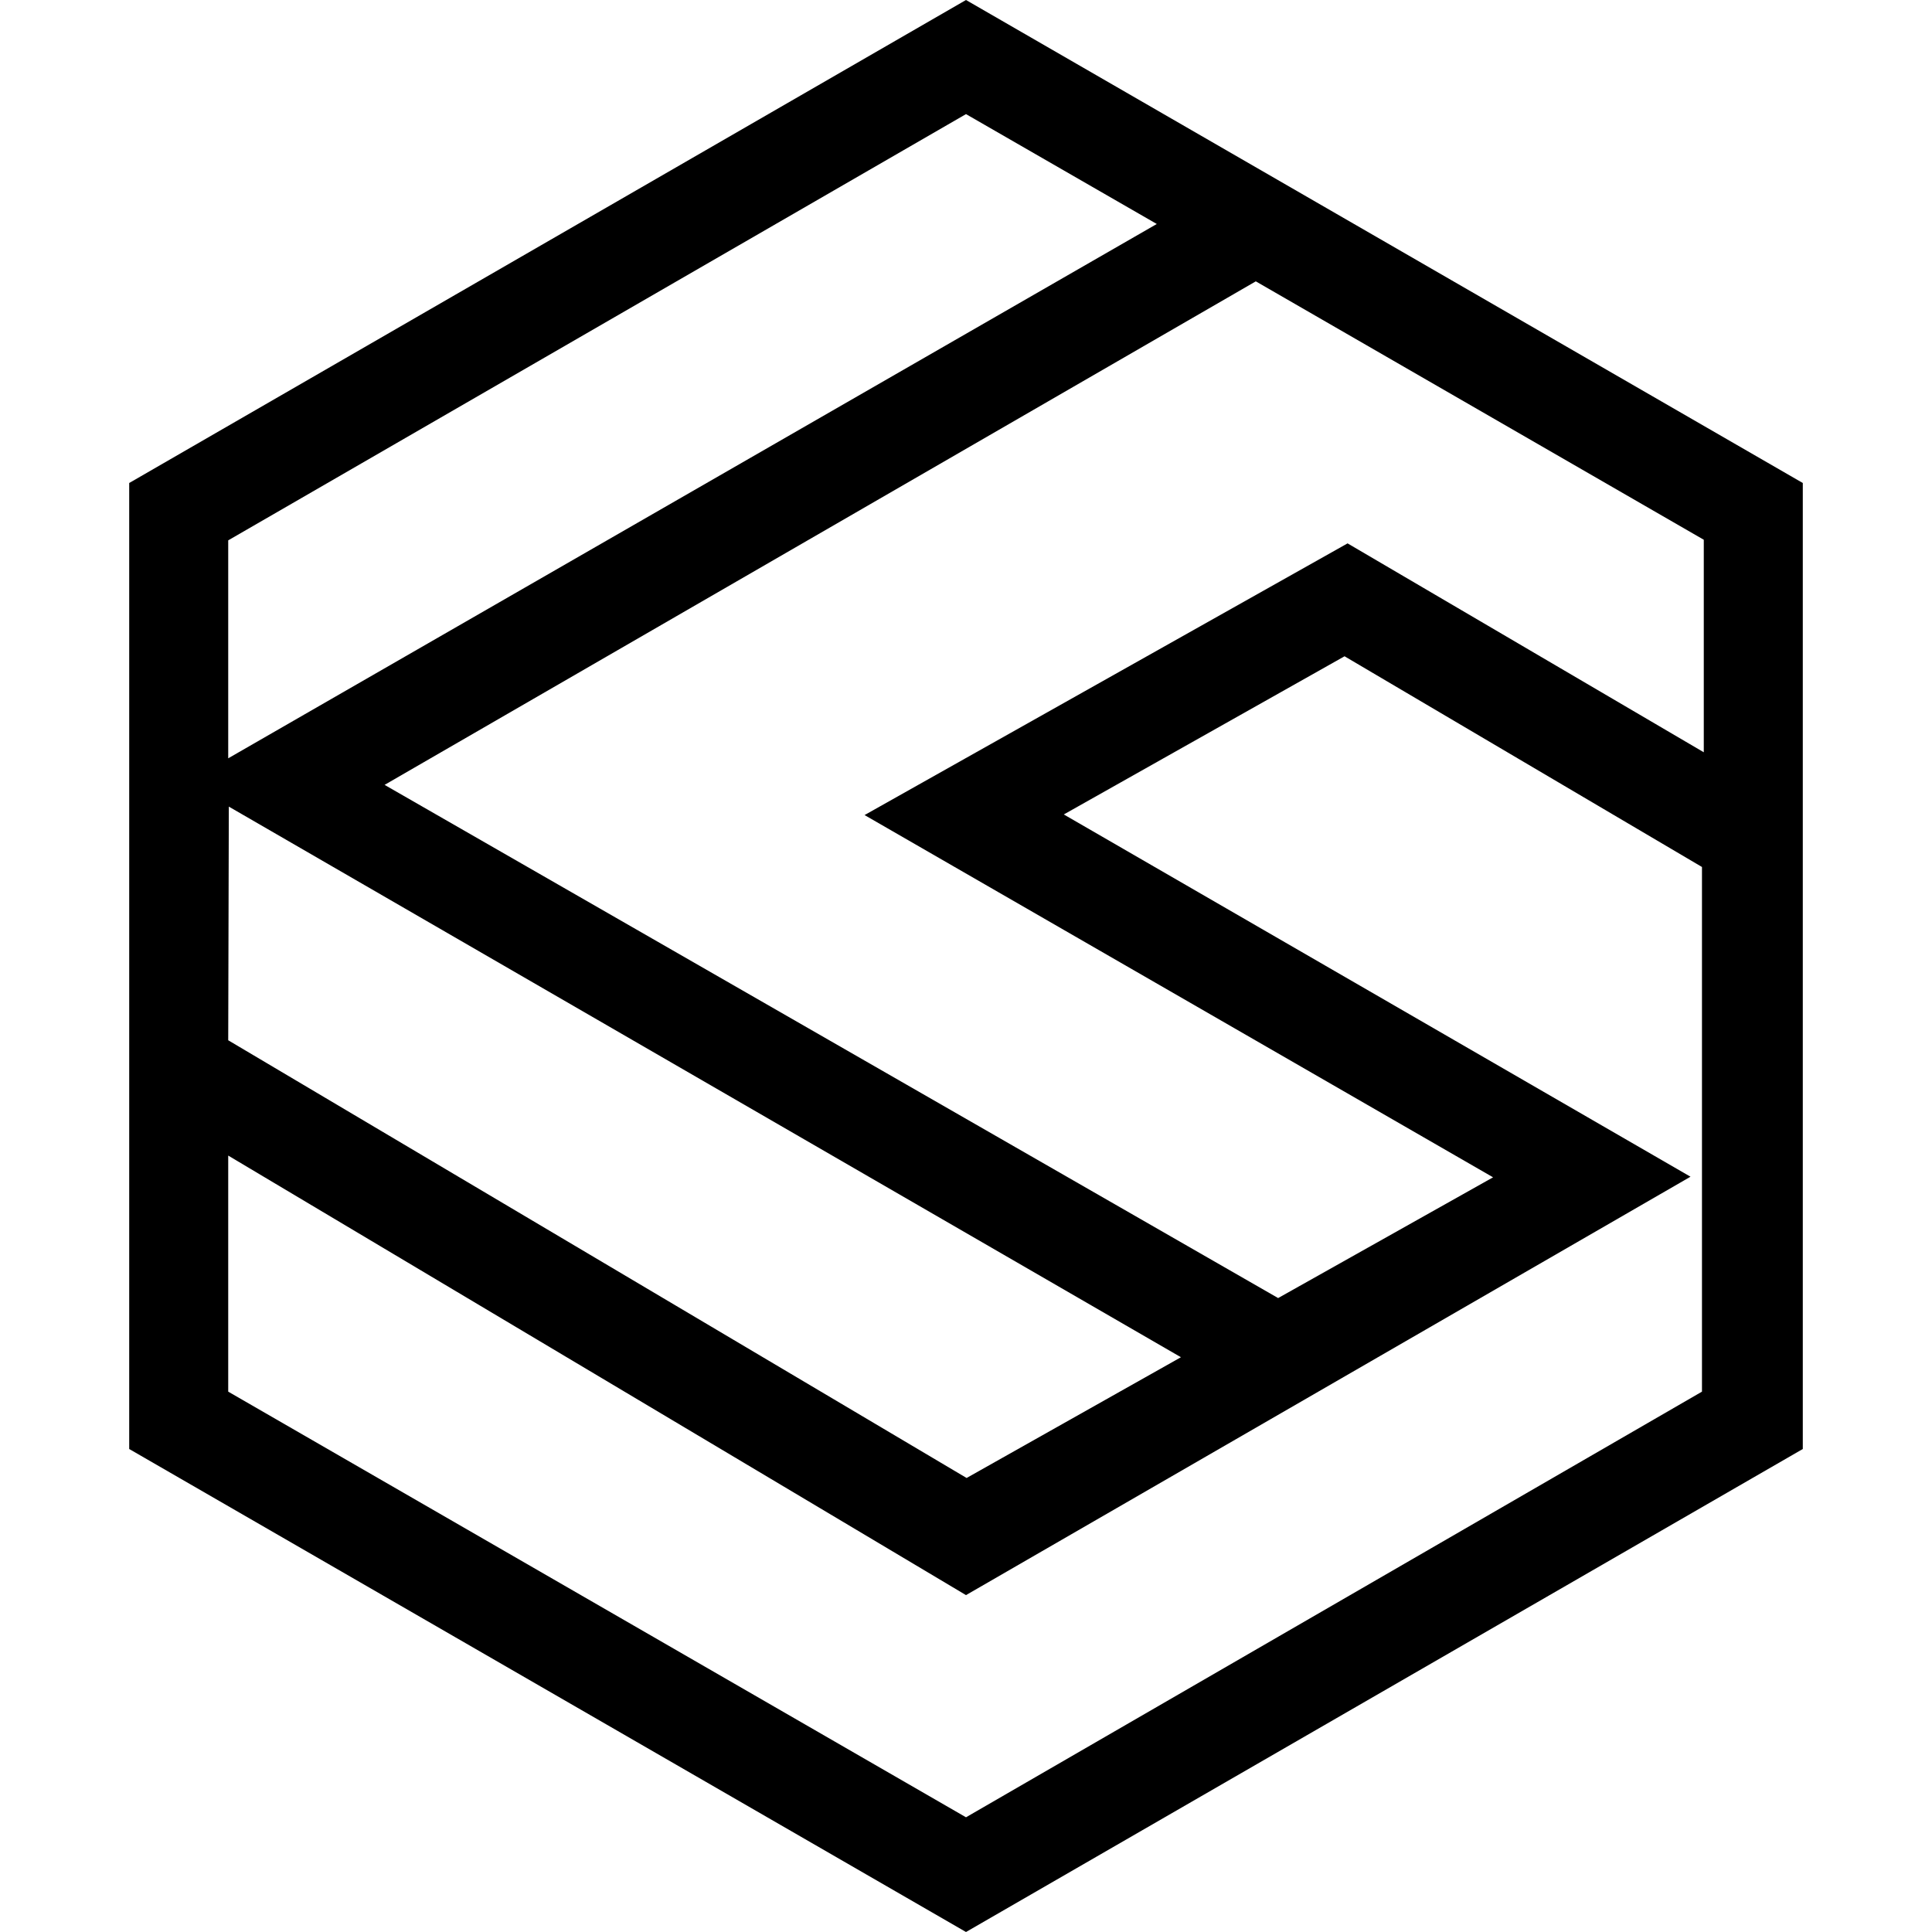 <svg id="Layer_1" data-name="Layer 1" xmlns="http://www.w3.org/2000/svg" viewBox="0 0 32 32"><title>32</title><path d="M16,0,2.14,8V24L16,32l13.86-8V8ZM28.22,12.46,22.32,9l-8,4.5,10.41,6-3.56,2L6.37,13,20.8,4.66l7.42,4.28Zm-24.43.9,15.77,9.12-3.55,2L3.78,17.23ZM16,1.89l3.16,1.82L3.78,12.56V8.95Zm0,28.21L3.78,23.05V19.14L16,26.42l12-6.93-10.38-6,4.65-2.62,5.92,3.49v8.69Z"/></svg>